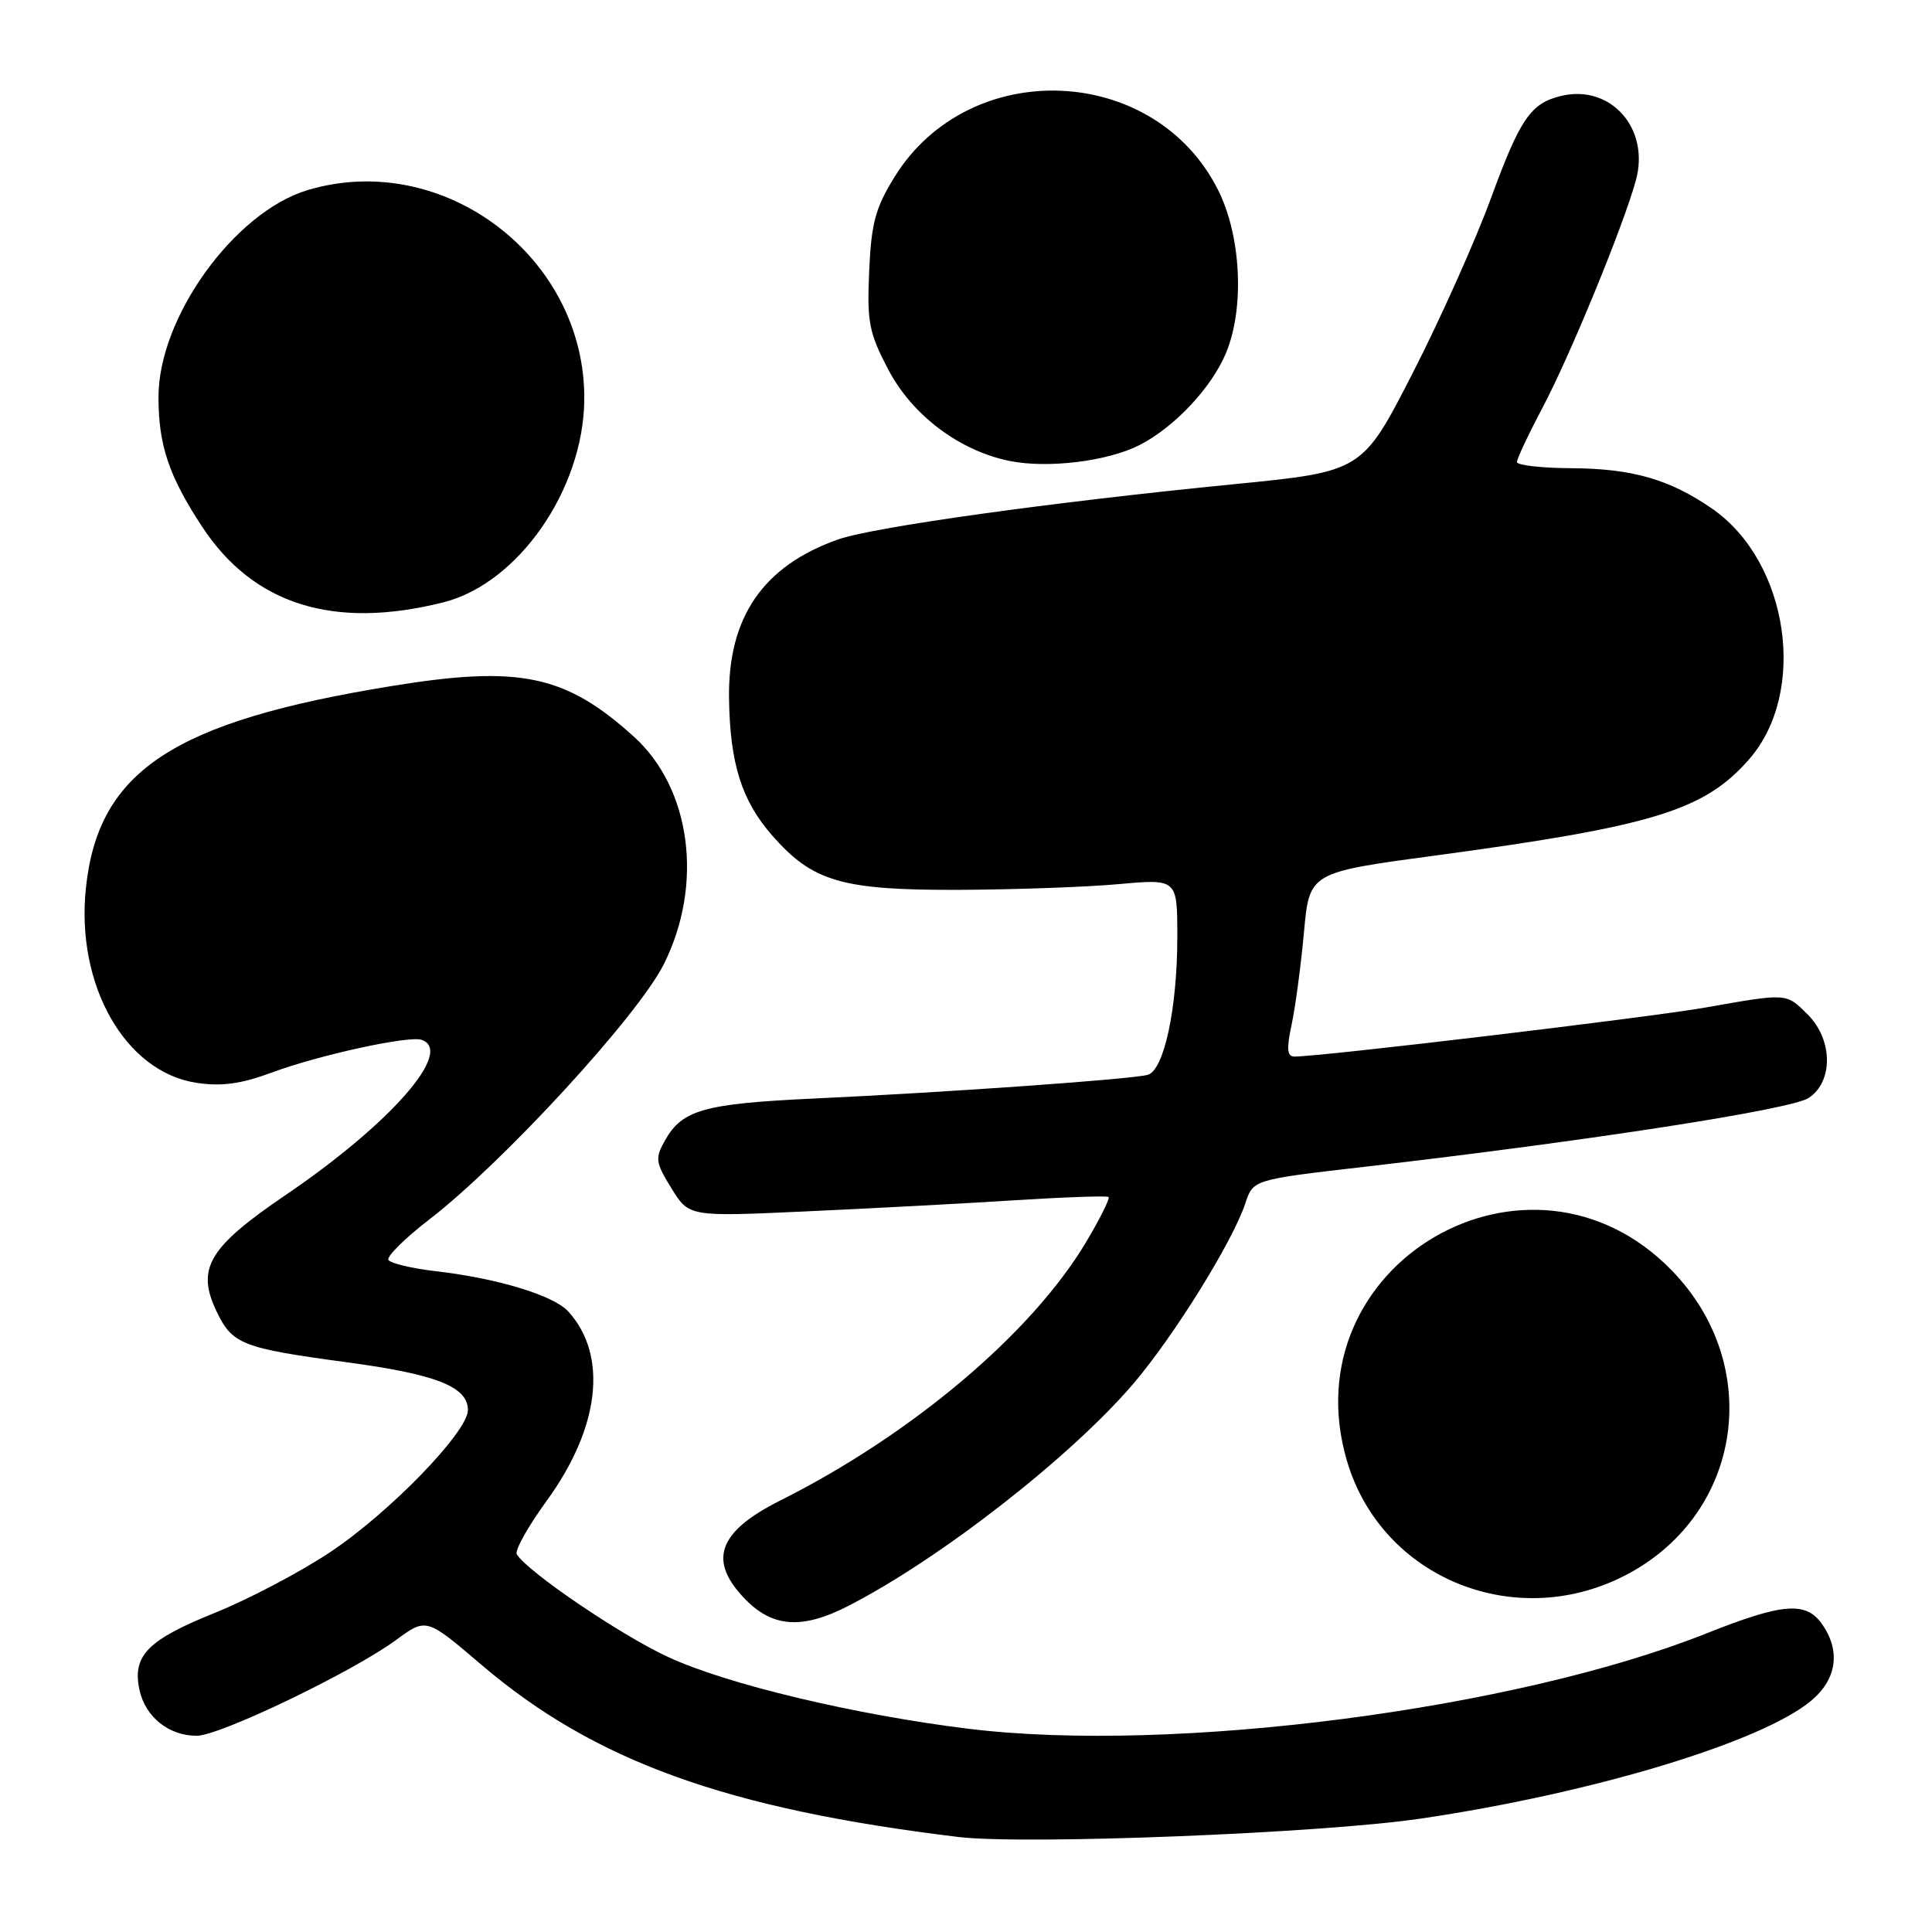 <?xml version="1.0" encoding="UTF-8" standalone="no"?>
<!DOCTYPE svg PUBLIC "-//W3C//DTD SVG 1.1//EN" "http://www.w3.org/Graphics/SVG/1.1/DTD/svg11.dtd" >
<svg xmlns="http://www.w3.org/2000/svg" xmlns:xlink="http://www.w3.org/1999/xlink" version="1.1" viewBox="0 0 256 256">
 <g >
 <path fill="currentColor"
d=" M 188.21 240.98 C 210.98 237.63 233.48 230.83 240.02 225.33 C 243.39 222.49 243.92 218.76 241.44 215.22 C 239.30 212.16 236.26 212.40 226.12 216.43 C 200.78 226.52 155.46 232.38 128.40 229.08 C 113.31 227.23 96.28 223.17 88.50 219.55 C 82.24 216.65 69.90 208.27 68.48 205.96 C 68.17 205.47 69.95 202.29 72.42 198.89 C 79.49 189.18 80.59 179.62 75.31 173.79 C 73.38 171.65 65.96 169.39 57.74 168.44 C 54.57 168.07 51.75 167.40 51.47 166.95 C 51.20 166.51 53.61 164.11 56.83 161.63 C 66.62 154.10 84.55 134.59 87.96 127.76 C 93.26 117.17 91.57 104.46 83.97 97.59 C 74.91 89.41 68.85 88.14 51.91 90.90 C 22.91 95.61 13.00 102.16 11.38 117.69 C 10.03 130.53 16.59 142.07 26.05 143.48 C 29.36 143.98 31.93 143.63 36.01 142.12 C 42.25 139.80 54.13 137.21 55.85 137.78 C 60.23 139.24 51.75 148.91 37.77 158.40 C 27.66 165.27 25.99 168.08 28.67 173.71 C 30.76 178.13 32.05 178.63 45.96 180.51 C 57.83 182.10 62.00 183.75 62.00 186.85 C 62.00 189.73 51.59 200.46 43.73 205.68 C 39.78 208.31 32.93 211.91 28.52 213.69 C 19.54 217.30 17.49 219.39 18.49 223.95 C 19.27 227.52 22.38 230.00 26.06 230.00 C 29.13 230.00 46.72 221.54 52.49 217.30 C 56.49 214.36 56.49 214.36 63.80 220.60 C 78.77 233.37 96.28 239.69 127.00 243.41 C 135.81 244.47 175.06 242.92 188.21 240.98 Z  M 112.29 212.85 C 124.39 206.69 141.88 193.07 150.18 183.34 C 155.56 177.04 163.35 164.49 165.02 159.43 C 166.05 156.31 166.05 156.31 180.78 154.61 C 210.58 151.16 237.31 147.02 239.65 145.49 C 242.93 143.34 242.88 137.79 239.55 134.45 C 236.65 131.56 236.89 131.58 226.00 133.50 C 218.59 134.81 175.09 140.00 171.54 140.00 C 170.54 140.00 170.45 139.03 171.15 135.75 C 171.65 133.41 172.38 127.92 172.78 123.55 C 173.50 115.61 173.50 115.61 190.00 113.39 C 219.03 109.48 225.80 107.41 231.74 100.64 C 239.57 91.73 237.03 74.45 226.88 67.41 C 221.25 63.52 216.31 62.09 208.25 62.04 C 204.26 62.02 201.00 61.65 201.00 61.22 C 201.00 60.79 202.54 57.52 204.42 53.97 C 208.05 47.10 215.12 29.90 216.76 23.91 C 218.66 17.01 213.41 11.11 206.82 12.72 C 202.82 13.69 201.42 15.74 197.56 26.26 C 195.50 31.89 190.82 42.35 187.16 49.49 C 180.50 62.48 180.50 62.48 163.50 64.16 C 139.33 66.54 115.69 69.84 111.05 71.48 C 101.11 74.99 96.45 81.78 96.60 92.52 C 96.72 101.18 98.27 106.10 102.35 110.74 C 107.69 116.83 111.58 117.96 127.00 117.91 C 134.43 117.88 143.99 117.54 148.25 117.15 C 156.00 116.45 156.00 116.45 156.00 124.15 C 156.00 133.60 154.24 141.81 152.08 142.42 C 150.05 143.00 125.43 144.75 107.87 145.56 C 93.30 146.24 90.39 147.05 88.11 151.12 C 86.78 153.48 86.85 154.03 88.98 157.47 C 91.30 161.23 91.30 161.23 106.90 160.51 C 115.48 160.12 127.90 159.46 134.50 159.04 C 141.10 158.62 146.68 158.43 146.89 158.61 C 147.10 158.79 145.75 161.50 143.89 164.62 C 136.68 176.69 120.85 190.06 103.38 198.83 C 95.03 203.02 93.73 206.88 98.92 212.08 C 102.49 215.64 106.37 215.87 112.29 212.85 Z  M 215.89 208.46 C 230.95 200.27 233.68 180.84 221.52 168.34 C 202.68 148.96 170.90 167.51 178.45 193.48 C 183.03 209.25 201.14 216.49 215.89 208.46 Z  M 58.76 79.81 C 68.65 77.32 77.30 64.89 77.42 53.00 C 77.62 34.11 58.76 19.80 40.76 25.19 C 31.06 28.10 21.00 42.04 21.00 52.60 C 21.00 58.99 22.37 63.07 26.77 69.77 C 33.56 80.13 44.22 83.47 58.76 79.81 Z  M 151.00 58.97 C 155.63 56.60 160.53 51.38 162.45 46.78 C 164.92 40.85 164.47 31.34 161.43 25.23 C 153.06 8.43 128.44 7.41 118.53 23.45 C 115.99 27.55 115.45 29.57 115.17 35.92 C 114.87 42.69 115.14 44.09 117.71 48.98 C 120.88 55.03 127.13 59.73 133.78 61.08 C 138.86 62.10 146.77 61.13 151.00 58.97 Z "/>
</g>
</svg>